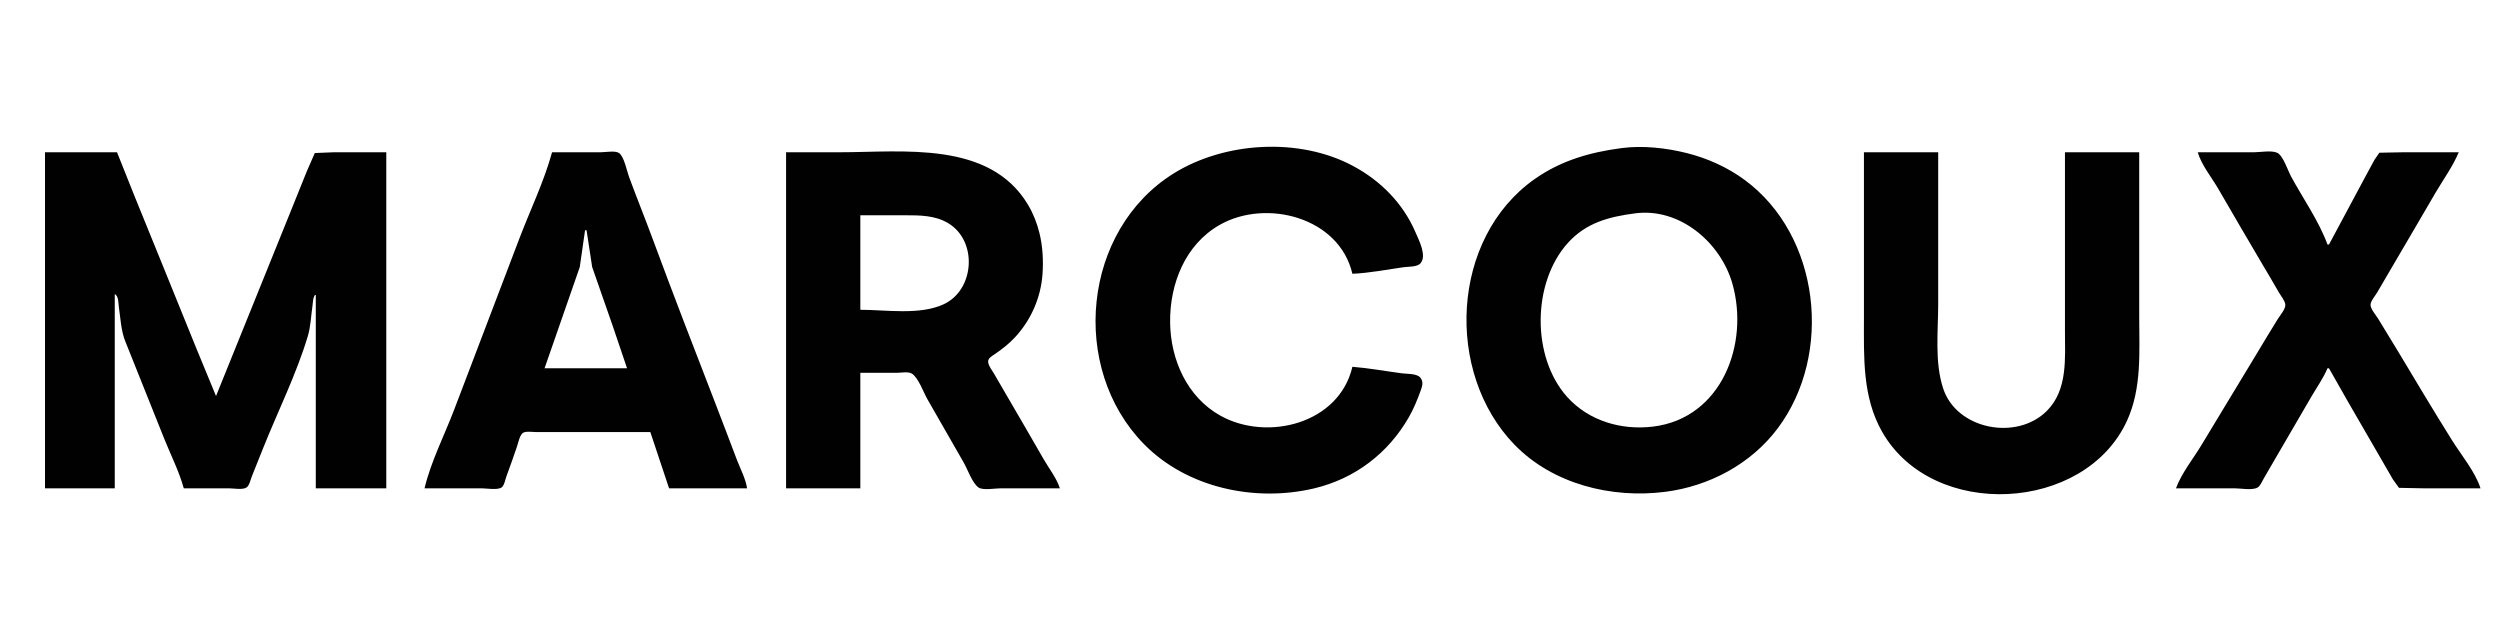 <?xml version="1.0" standalone="yes"?>
<svg xmlns="http://www.w3.org/2000/svg" width="3333" height="833">
<path style="fill:#ffffff; stroke:none;" d="M0 0L0 833L3333 833L3333 0L0 0z"/>
<path style="fill:#010101; stroke:none;" d="M1803 489C1785.43 564.9 1689.48 588.999 1627 554.138C1582.58 529.354 1560.59 479.466 1560 430C1559.39 378.788 1579.86 326.197 1626 299.873C1688.13 264.427 1785.6 289.776 1803 365C1825.5 364.034 1848.69 359.458 1871 356.271C1877.51 355.341 1889.49 356.233 1893.96 350.852C1902.4 340.684 1891.77 320.483 1887.28 310C1870.68 271.208 1840.94 241.156 1804 221.309C1732.61 182.955 1633.16 188.758 1565 231.064C1443.02 306.776 1425.53 490.472 1525.04 591.985C1582.61 650.717 1673.54 669.737 1752 651.116C1806.31 638.226 1850.78 604.323 1878.42 556C1884.77 544.907 1889.57 532.986 1893.95 521C1896.2 514.829 1898.22 508.813 1893.36 503.228C1888.63 497.787 1875.73 498.604 1869 497.718C1847.09 494.837 1825.03 490.738 1803 489M2162 197.424C2119.84 202.963 2081.27 213.916 2046 238.721C1934.02 317.47 1926 496.992 2019.17 592.911C2070.38 645.63 2148.8 664.802 2220 655.714C2278.67 648.226 2334.39 618.695 2370.1 571C2444.2 472.053 2426.61 313.947 2326 239.884C2303.14 223.057 2276.47 211.027 2249 204.127C2221.6 197.245 2190.19 193.722 2162 197.424M60 203L60 651L153 651L153 392C158.357 395.13 157.589 403.376 158.421 409C160.678 424.248 161.263 440.599 167 455C184.274 498.357 201.669 541.666 219 585C227.637 606.594 238.867 628.577 245 651L305 651C311.007 651 323.455 653.363 328.582 649.972C332.53 647.361 334.119 639.203 335.8 635L351 597C370.604 547.983 395.283 498.549 410.43 448C414.22 435.351 414.647 421.051 416.579 408C417.379 402.594 416.955 395.96 421 392L421 651L515 651L515 203L445 203L419.699 204.028L409.2 228L383.397 292L288 528L261.6 464L217.397 355L179.576 262L156 203L60 203M736 203C725.357 241.99 706.801 280.207 692.424 318L605.576 546C592.583 580.155 574.423 615.455 566 651L642 651C648.266 651 664.552 653.89 669.298 649.397C672.623 646.248 673.605 639.19 675.192 635C680.196 621.787 684.71 608.347 689.344 595C691.028 590.149 693.01 578.773 698.133 576.603C702.496 574.756 709.333 576 714 576L748 576L867 576L892 651L996 651C994.098 638.124 987.041 625.137 982.424 613C972.911 587.992 963.475 562.95 953.811 538C925.604 465.178 897.404 392.245 870.319 319C860.049 291.23 848.951 263.77 838.681 236C835.814 228.245 832.141 208.878 825.351 204.028C820.392 200.486 806.958 203 801 203L736 203M1048 203L1048 651L1147 651L1147 497L1196 497C1201.29 497 1211 495.143 1215.62 498.028C1224.33 503.471 1231.22 523.097 1236.28 532C1252.42 560.39 1268.73 588.686 1285 617C1290.08 625.837 1296.24 644.179 1304.63 649.972C1310.55 654.051 1326.91 651 1334 651L1413 651C1408.68 637.334 1398.37 624.43 1391.28 612C1375.25 583.886 1358.82 555.99 1342.58 528C1336.77 517.997 1330.91 508.031 1325.15 498C1322.56 493.48 1318.14 488.299 1317.45 483.001C1316.75 477.632 1322.23 474.879 1326 472.33C1335.6 465.839 1344.99 458.494 1352.91 450C1374.62 426.723 1387.73 396.787 1389.91 365C1391.13 347.135 1390.12 328.405 1385.87 311C1382.61 297.651 1377.59 284.823 1370.55 273C1319.39 187.184 1203.48 203 1119 203L1048 203M2485 203L2485 424C2485 476.017 2482.65 529.214 2509.43 576C2576.94 693.953 2779.64 683.417 2835.69 561C2855.7 517.297 2852 468.744 2852 422L2852 203L2753 203L2753 441C2753 477.428 2757 519.656 2728.83 547.83C2688.66 587.998 2608.69 572.684 2590.67 518C2579.02 482.65 2584 441.714 2584 405L2584 203L2485 203M2930 203C2934.99 219.978 2948.7 236.705 2957.58 252C2977.15 285.721 2996.73 319.458 3016.6 353C3023.89 365.291 3031.21 377.589 3038.28 390C3040.92 394.624 3046.2 400.595 3046.77 406C3047.37 411.765 3039.89 420.298 3036.95 425C3027.44 440.199 3018.24 455.633 3009 471C2984.51 511.733 2959.65 552.245 2935.2 593C2924.12 611.467 2908.4 630.782 2901 651L2979 651C2986.94 651 3002.87 654.048 3009.79 649.972C3013.57 647.744 3015.84 641.665 3017.99 638L3036.01 607C3051.25 581.058 3066.32 555.02 3081.42 529C3088.63 516.576 3097.45 504.259 3103 491L3105 491L3130.58 536L3173.4 610L3190.15 639L3198.33 650.397L3230 651L3307 651C3300.09 629.162 3281.23 606.455 3269.05 587C3244.86 548.347 3221.46 509.102 3198 470C3188.96 454.941 3179.64 440.059 3170.6 425C3167.76 420.267 3160.4 412.059 3160.4 406.424C3160.4 401.511 3166.73 394.155 3169.2 390C3177.1 376.728 3184.73 363.289 3192.6 350C3210.91 319.103 3228.82 287.968 3247.01 257C3257.31 239.471 3270.15 221.746 3278 203L3204 203L3172.21 203.603L3165.69 213L3153.22 236L3105 326L3103 326C3091.56 294.578 3070.22 264.421 3054.31 235C3050.26 227.524 3043.76 207.071 3035.79 203.603C3027.96 200.199 3013.51 203 3005 203L2930 203z"/>
<path style="fill:#ffffff; stroke:none;" d="M2180 284.424C2145.35 288.975 2114.73 296.716 2090.17 324C2042.66 376.788 2041.64 475.761 2089.17 529C2118 561.288 2161.85 573.907 2204 568.714C2295.32 557.463 2332.54 458.491 2309.57 378C2294.01 323.46 2239.55 276.606 2180 284.424M1147 287L1147 413C1181.47 413 1225.96 420.465 1258 405.691C1299.56 386.525 1303.7 321.121 1264 297.453C1246.62 287.091 1226.56 287 1207 287L1147 287M780 307L772.96 356L726 491L836 491L816.344 433L789.478 356L782 307L780 307z"/>
</svg>
